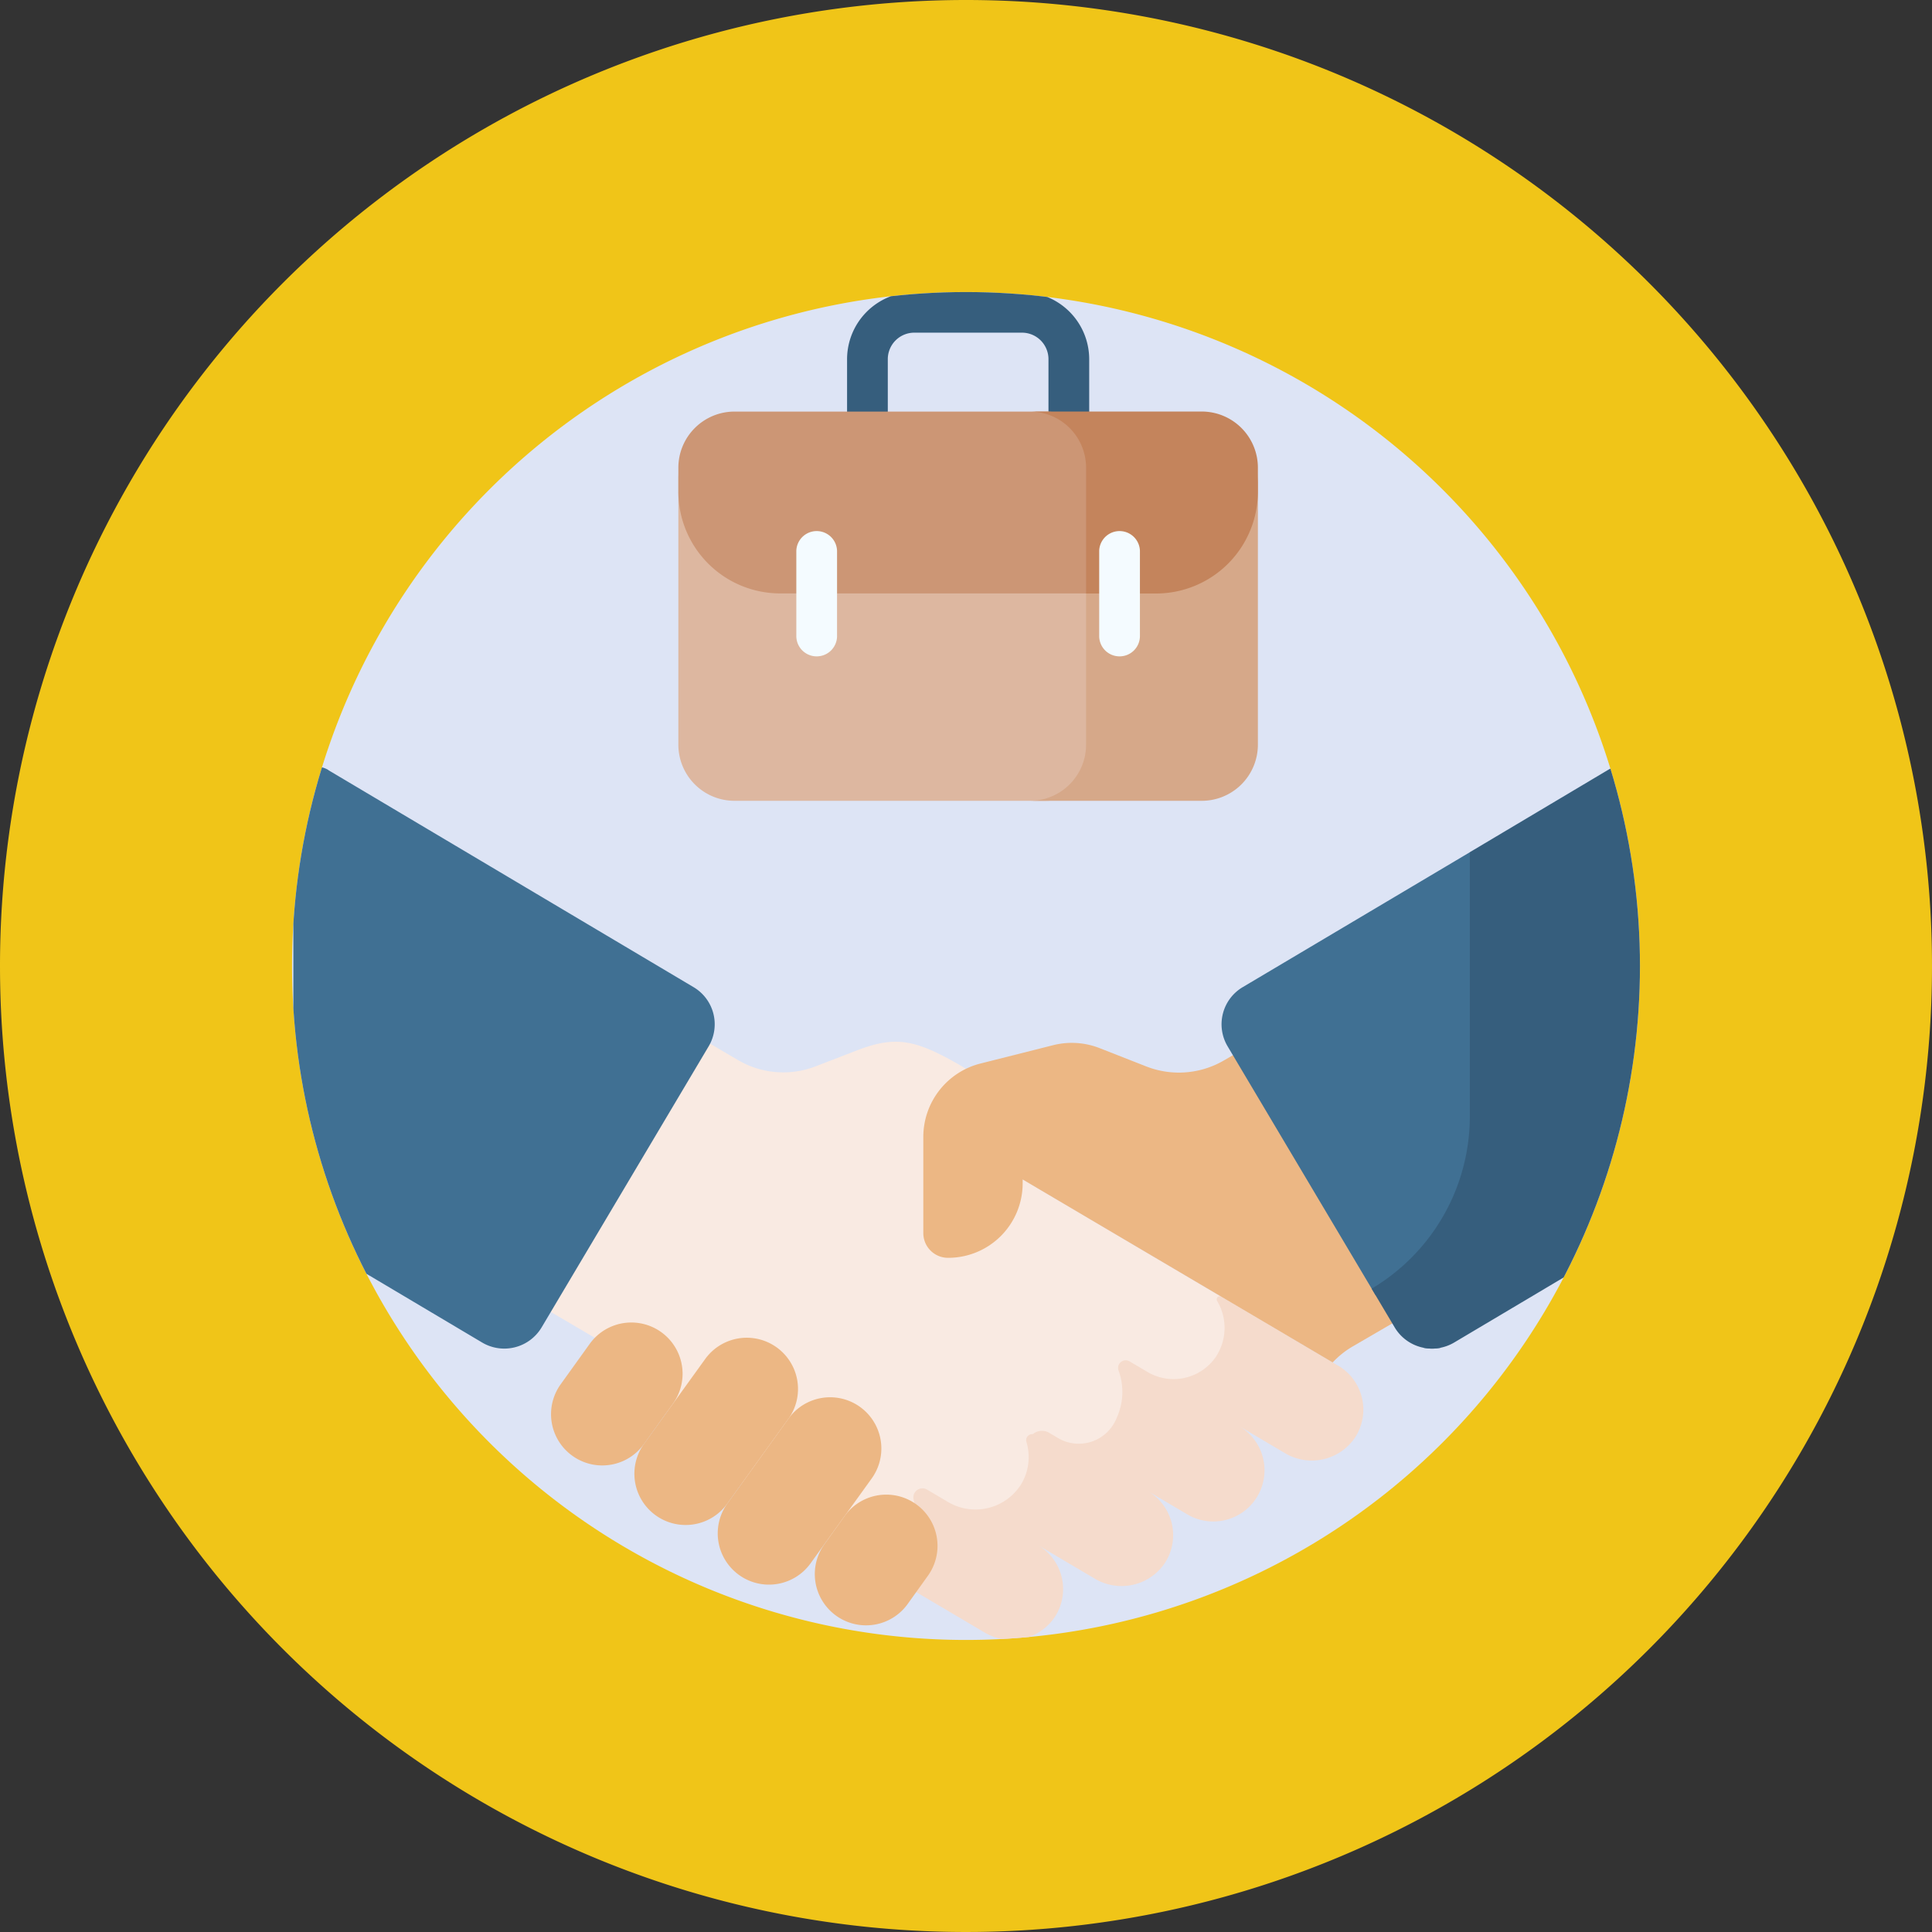 <svg xmlns="http://www.w3.org/2000/svg" xmlns:xlink="http://www.w3.org/1999/xlink" width="86" height="86" viewBox="0 0 86 86">
  <rect x="0" y="0" width="86" height="86" fill="#333333" stroke="none"/>
  <defs>
    <clipPath id="clip-path">
      <circle id="Elipse_1286" data-name="Elipse 1286" cx="30" cy="30" r="30" fill="#cbe2ff"/>
    </clipPath>
  </defs>
  <g id="Grupo_1074130" data-name="Grupo 1074130" transform="translate(-333 -4044)">
    <path id="Trazado_883684" data-name="Trazado 883684" d="M43,0A43,43,0,1,1,0,43,43,43,0,0,1,43,0Z" transform="translate(333 4044)" fill="#f0c518"/>
    <g id="Grupo_23075" data-name="Grupo 23075" transform="translate(346 4057)">
      <path id="Trazado_883685" data-name="Trazado 883685" d="M30,0A30,30,0,1,1,0,30,30,30,0,0,1,30,0Z" fill="#dde4f5"/>
      <g id="Enmascarar_grupo_6" data-name="Enmascarar grupo 6" transform="translate(0)" clip-path="url(#clip-path)">
        <g id="cooperation_1_" data-name="cooperation (1)" transform="translate(0.056 0)">
          <g id="Grupo_23074" data-name="Grupo 23074" transform="translate(0)">
            <g id="Grupo_23052" data-name="Grupo 23052" transform="translate(7.707 31.257)">
              <g id="Grupo_23051" data-name="Grupo 23051">
                <g id="Grupo_23050" data-name="Grupo 23050">
                  <g id="Grupo_23049" data-name="Grupo 23049">
                    <g id="Grupo_23048" data-name="Grupo 23048">
                      <g id="Grupo_23047" data-name="Grupo 23047">
                        <g id="Grupo_23044" data-name="Grupo 23044">
                          <path id="Trazado_6145" data-name="Trazado 6145" d="M44.254,46.442,32.327,39.4a1.527,1.527,0,0,1-.538-2.1l.727-1.224-2.876-1.7c-1.9-1.085-2.784-1.286-4.5-.626l-1.865.719a3.982,3.982,0,0,1-3.456-.287L14.83,31.257,7.739,43.189l6.393,3.762a3.967,3.967,0,0,1,1.121.989l2.154,2.785a24.774,24.774,0,0,0,5.221,4.117l4.925,2.909a2.239,2.239,0,0,0,2.521-.167Z" transform="translate(-7.739 -31.257)" fill="#f9eae2"/>
                          <path id="Trazado_6146" data-name="Trazado 6146" d="M46.485,47.792l-5.2-3.072a.138.138,0,0,0-.188.19,2.332,2.332,0,0,1-.071,2.509,2.283,2.283,0,0,1-3.048.64L37.2,47.6a.339.339,0,0,0-.465.12.335.335,0,0,0-.019.3,2.779,2.779,0,0,1-.088,2.092,1.815,1.815,0,0,1-2.665.869l-.338-.2a.641.641,0,0,0-.732.056.274.274,0,0,0-.276.376,2.333,2.333,0,0,1-.256,1.876,2.4,2.4,0,0,1-3.257.761l-.917-.542a.406.406,0,0,0-.527.1.4.4,0,0,0-.073.345,2.343,2.343,0,0,1-1.941,2.9l5.1,3.015a2.324,2.324,0,0,0,3.133-.7,2.273,2.273,0,0,0-.757-3.19l2.522,1.489a2.325,2.325,0,0,0,3.133-.7,2.273,2.273,0,0,0-.757-3.19l1.713,1.011a2.279,2.279,0,1,0,2.328-3.918l2.049,1.21a2.324,2.324,0,0,0,3.133-.7,2.273,2.273,0,0,0-.757-3.19Z" transform="translate(-7.682 -31.257)" fill="#f5dbcc"/>
                        </g>
                        <g id="Grupo_23045" data-name="Grupo 23045" transform="translate(20.337 0.713)">
                          <path id="Trazado_6147" data-name="Trazado 6147" d="M45.247,31.969l-3.835,2.222a3.982,3.982,0,0,1-3.456.287l-2.1-.824a3.391,3.391,0,0,0-2.066-.13l-3.223.813A3.372,3.372,0,0,0,28.011,37.6v4.289a1.1,1.1,0,0,0,1.1,1.1,3.315,3.315,0,0,0,3.322-3.309V39.5l13.8,8.145a3.966,3.966,0,0,1,.871-.7L52.338,43.9Z" transform="translate(-28.011 -31.969)" fill="#ecb784"/>
                        </g>
                        <g id="Grupo_23046" data-name="Grupo 23046" transform="translate(3.763 14.617)">
                          <path id="Trazado_6148" data-name="Trazado 6148" d="M16.922,49.477l-1.293,1.8a2.281,2.281,0,0,1-3.71-2.655l1.293-1.8a2.281,2.281,0,0,1,3.71,2.655Z" transform="translate(-11.49 -45.873)" fill="#ecb784"/>
                          <path id="Trazado_6149" data-name="Trazado 6149" d="M22.048,50.15l-2.721,3.778a2.281,2.281,0,0,1-3.71-2.655L18.338,47.5a2.281,2.281,0,0,1,3.71,2.655Z" transform="translate(-11.478 -45.873)" fill="#ecb784"/>
                          <path id="Trazado_6150" data-name="Trazado 6150" d="M25.746,52.805l-2.721,3.778a2.281,2.281,0,0,1-3.71-2.655l2.721-3.778a2.281,2.281,0,0,1,3.71,2.655Z" transform="translate(-11.466 -45.873)" fill="#ecb784"/>
                          <path id="Trazado_6151" data-name="Trazado 6151" d="M28.233,57.139l-.9,1.256a2.281,2.281,0,0,1-3.71-2.655l.9-1.256a2.281,2.281,0,0,1,3.71,2.655Z" transform="translate(-11.453 -45.873)" fill="#ecb784"/>
                        </g>
                      </g>
                    </g>
                  </g>
                </g>
              </g>
            </g>
            <g id="Grupo_23055" data-name="Grupo 23055" transform="translate(0 21.132)">
              <g id="Grupo_23053" data-name="Grupo 23053" transform="translate(41.319 3.802)">
                <path id="Trazado_6152" data-name="Trazado 6152" d="M48.591,44.363a8.922,8.922,0,0,0,4.37-7.669V25.981L52.3,24.934,42.187,30.941a1.921,1.921,0,0,0-.673,2.634L48.1,44.653Z" transform="translate(-41.244 -24.934)" fill="#407093"/>
                <path id="Trazado_6153" data-name="Trazado 6153" d="M50.193,46.992a1.935,1.935,0,0,0,.794,0C50.741,47,50.473,47,50.193,46.992Z" transform="translate(-41.216 -24.934)" fill="#407093"/>
              </g>
              <path id="Trazado_6154" data-name="Trazado 6154" d="M52.275,24.934V36.694a8.923,8.923,0,0,1-4.37,7.669l1.025,1.724a1.934,1.934,0,0,0,2.65.672l7.1-4.219a2.661,2.661,0,0,0,1.3-2.287v-18.1a1.028,1.028,0,0,0-1.555-.88Z" transform="translate(0.096 -21.132)" fill="#365e7d"/>
              <g id="Grupo_23054" data-name="Grupo 23054" transform="translate(0 0)">
                <path id="Trazado_6155" data-name="Trazado 6155" d="M1.61,21.278l16.262,9.663a1.921,1.921,0,0,1,.673,2.634L11.109,46.087a1.934,1.934,0,0,1-2.65.672l-7.1-4.219a2.66,2.66,0,0,1-1.3-2.287v-18.1a1.028,1.028,0,0,1,1.555-.88Z" transform="translate(-0.056 -21.132)" fill="#407093"/>
              </g>
            </g>
            <g id="Grupo_23073" data-name="Grupo 23073" transform="translate(17.14)">
              <g id="Grupo_23069" data-name="Grupo 23069">
                <g id="Grupo_23068" data-name="Grupo 23068">
                  <g id="Grupo_23067" data-name="Grupo 23067">
                    <g id="Grupo_23066" data-name="Grupo 23066">
                      <g id="Grupo_23065" data-name="Grupo 23065">
                        <g id="Grupo_23064" data-name="Grupo 23064">
                          <g id="Grupo_23063" data-name="Grupo 23063">
                            <g id="Grupo_23062" data-name="Grupo 23062">
                              <g id="Grupo_23061" data-name="Grupo 23061">
                                <g id="Grupo_23060" data-name="Grupo 23060">
                                  <g id="Grupo_23057" data-name="Grupo 23057" transform="translate(7.51)">
                                    <g id="Grupo_23056" data-name="Grupo 23056">
                                      <path id="Trazado_6156" data-name="Trazado 6156" d="M34.5,6.973a.905.905,0,0,1-.907-.9V2.985a1.18,1.18,0,0,0-1.181-1.177h-4.79a1.18,1.18,0,0,0-1.181,1.177V6.07a.907.907,0,0,1-1.813,0V2.985A2.993,2.993,0,0,1,27.622,0h4.79a2.993,2.993,0,0,1,2.994,2.985V6.07a.9.9,0,0,1-.906.9Z" transform="translate(-24.628 0)" fill="#365e7d"/>
                                    </g>
                                  </g>
                                  <g id="Grupo_23059" data-name="Grupo 23059" transform="translate(0 5.321)">
                                    <path id="Trazado_6157" data-name="Trazado 6157" d="M21.683,12.517A4.534,4.534,0,0,1,17.142,7.99V20.147a2.5,2.5,0,0,0,2.506,2.5H33.481a2.5,2.5,0,0,0,2.506-2.5v-7.63Z" transform="translate(-17.142 -5.321)" fill="#ddb7a0"/>
                                    <g id="Grupo_23058" data-name="Grupo 23058" transform="translate(0)">
                                      <path id="Trazado_6158" data-name="Trazado 6158" d="M38.349,12.517H35.242v7.63a2.5,2.5,0,0,1-2.506,2.5h7.648a2.5,2.5,0,0,0,2.506-2.5V7.99A4.534,4.534,0,0,1,38.349,12.517Z" transform="translate(-17.093 -5.321)" fill="#d6a889"/>
                                      <path id="Trazado_6159" data-name="Trazado 6159" d="M33.488,5.321H19.648a2.5,2.5,0,0,0-2.506,2.5V8.888a4.534,4.534,0,0,0,4.542,4.527H35.994v-5.6A2.5,2.5,0,0,0,33.488,5.321Z" transform="translate(-17.142 -5.321)" fill="#cc9675"/>
                                      <path id="Trazado_6160" data-name="Trazado 6160" d="M35.242,7.819v5.6h3.106A4.534,4.534,0,0,0,42.89,8.888V7.819a2.5,2.5,0,0,0-2.506-2.5H32.736a2.5,2.5,0,0,1,2.506,2.5Z" transform="translate(-17.093 -5.321)" fill="#c4845c"/>
                                    </g>
                                  </g>
                                </g>
                              </g>
                            </g>
                          </g>
                        </g>
                      </g>
                    </g>
                  </g>
                </g>
              </g>
              <g id="Grupo_23072" data-name="Grupo 23072" transform="translate(5.251 10.614)">
                <g id="Grupo_23070" data-name="Grupo 23070">
                  <path id="Trazado_6161" data-name="Trazado 6161" d="M23.283,16.217a.905.905,0,0,1-.907-.9v-3.8a.907.907,0,0,1,1.813,0v3.8a.905.905,0,0,1-.907.9Z" transform="translate(-22.376 -10.614)" fill="#f4fbff"/>
                </g>
                <g id="Grupo_23071" data-name="Grupo 23071" transform="translate(13.482)">
                  <path id="Trazado_6162" data-name="Trazado 6162" d="M36.723,16.217a.905.905,0,0,1-.907-.9v-3.8a.907.907,0,0,1,1.813,0v3.8a.905.905,0,0,1-.907.9Z" transform="translate(-35.816 -10.614)" fill="#f4fbff"/>
                </g>
              </g>
            </g>
          </g>
        </g>
      </g>
    </g>
  </g>
</svg>
